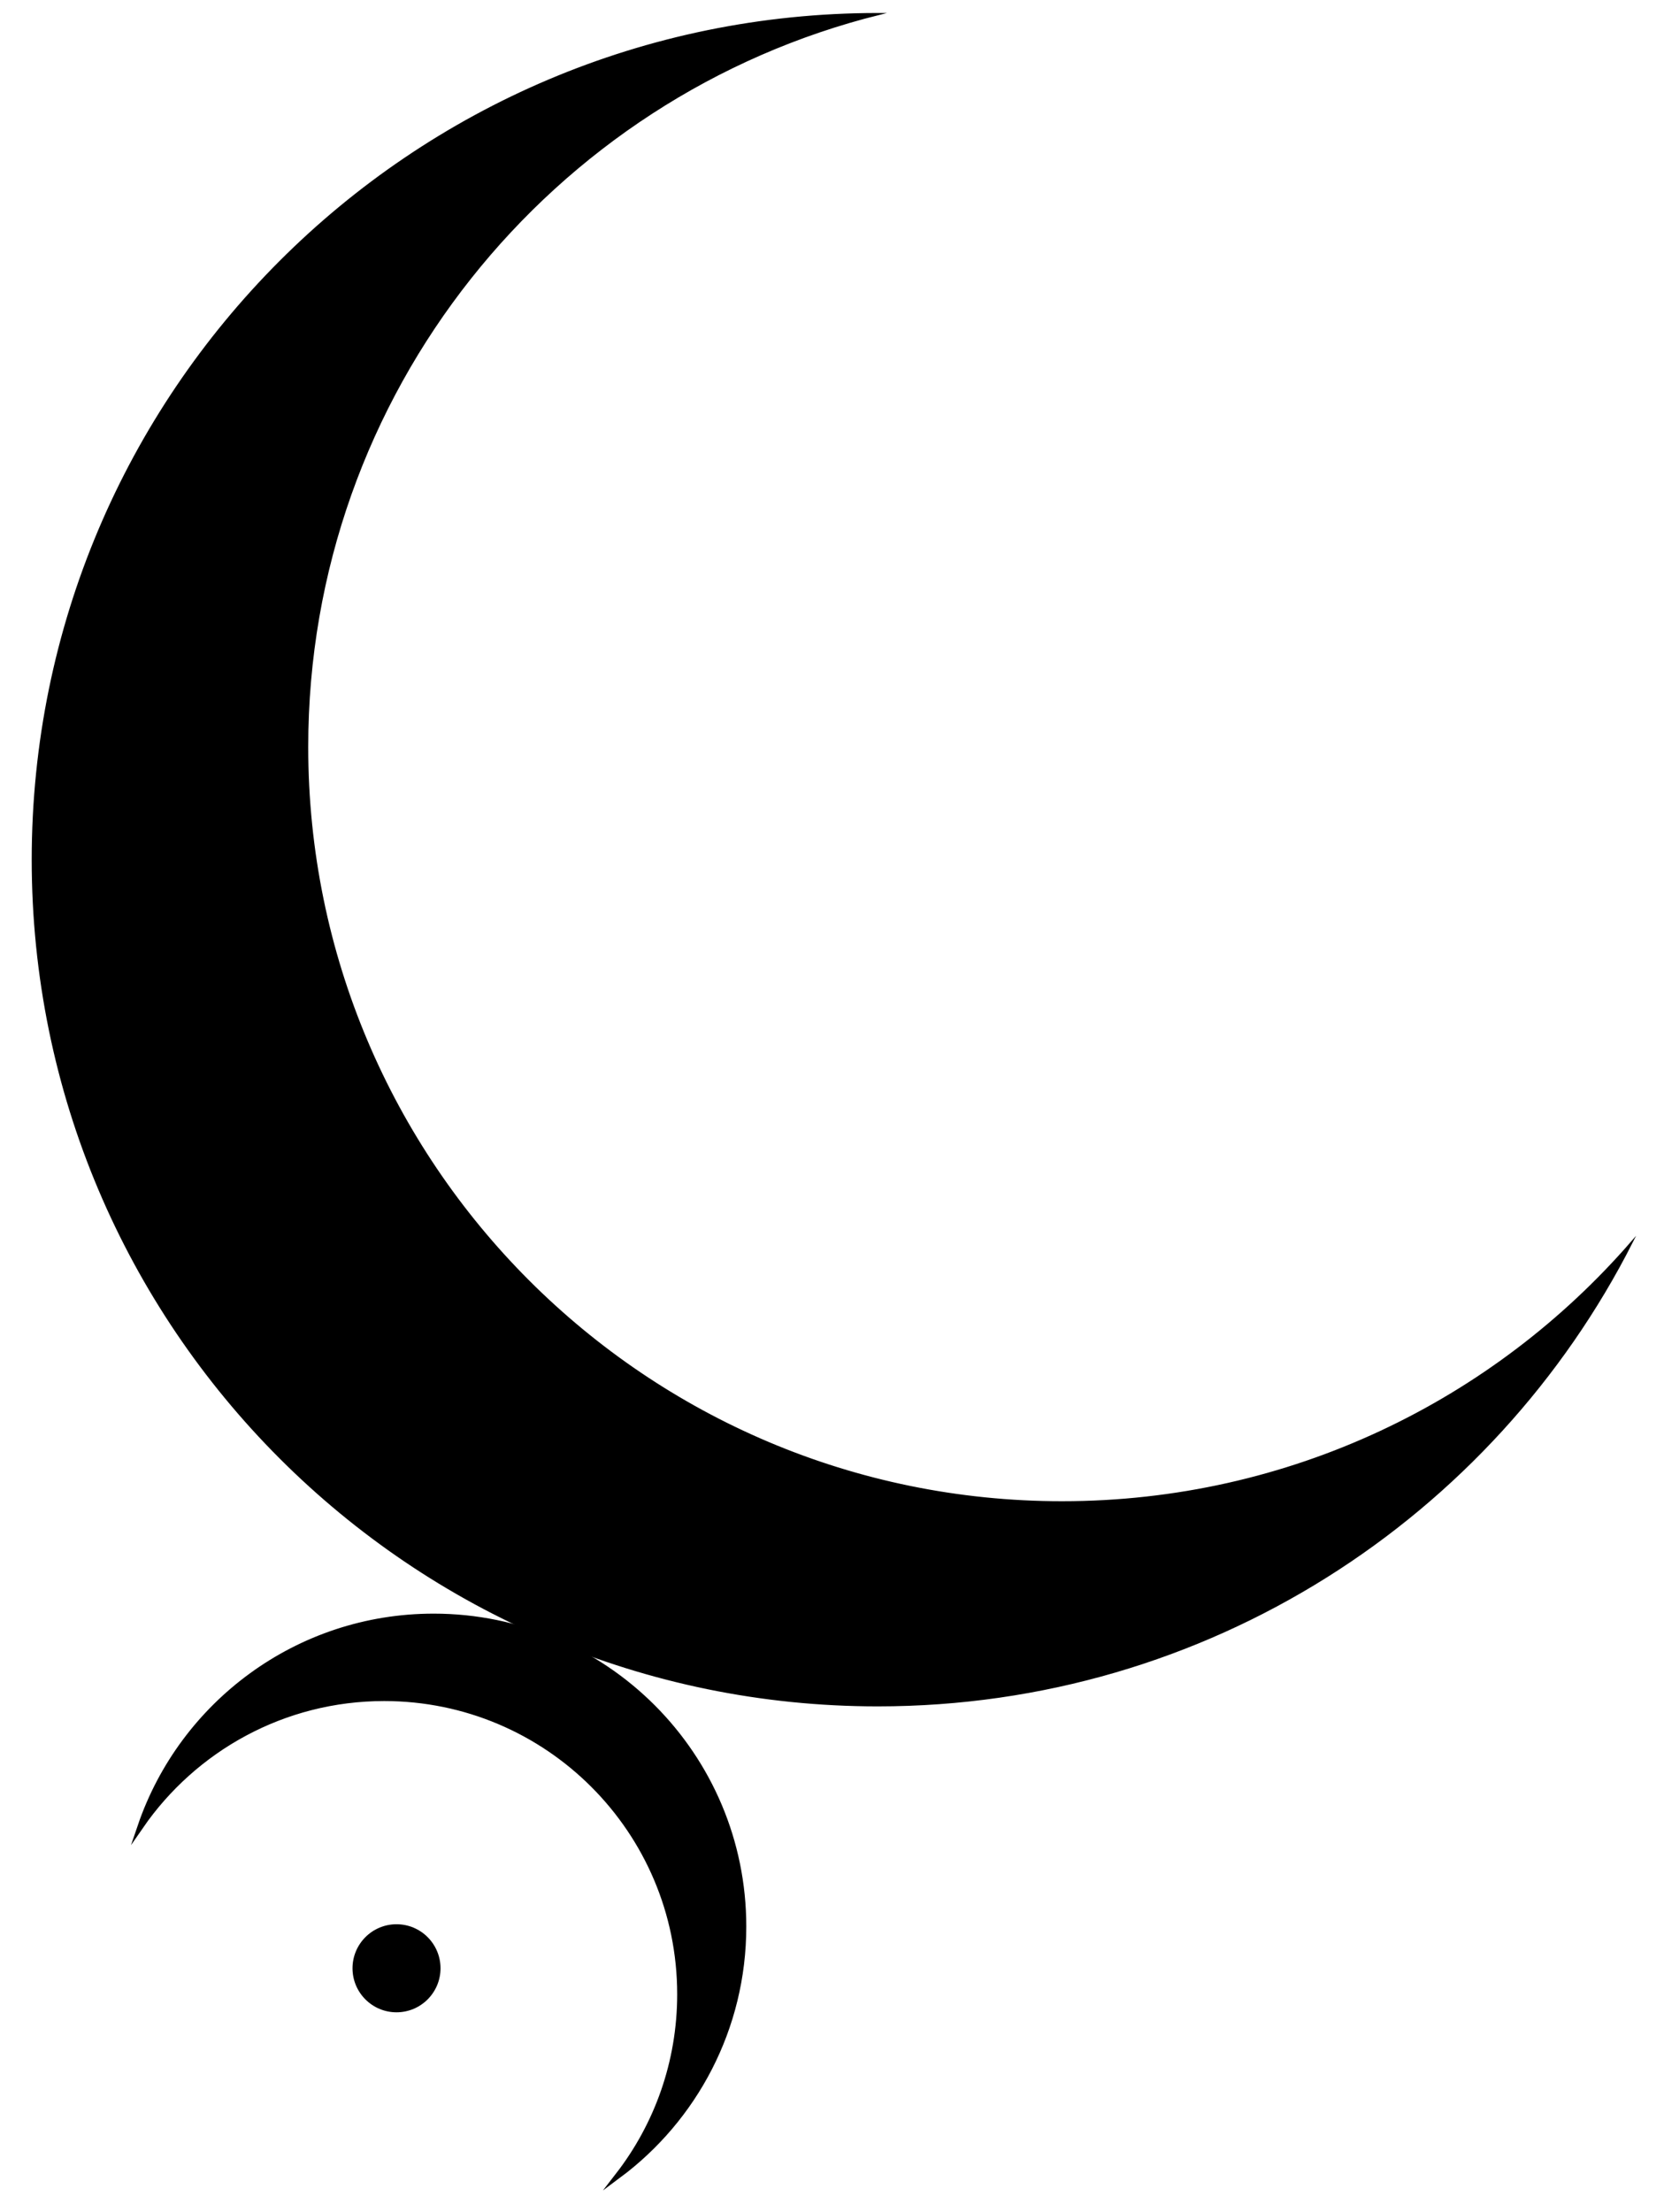 <?xml version="1.0" encoding="utf-8"?>
<!-- Generator: Adobe Illustrator 25.0.1, SVG Export Plug-In . SVG Version: 6.00 Build 0)  -->
<svg version="1.1" id="图层_1" xmlns="http://www.w3.org/2000/svg" xmlns:xlink="http://www.w3.org/1999/xlink" x="0px" y="0px"
	 viewBox="0 0 2844 3778" style="enable-background:new 0 0 2844 3778;" xml:space="preserve">
<style type="text/css">
	.st0{stroke:#000000;stroke-width:3;stroke-miterlimit:10;}
	.st1{stroke:#000000;stroke-width:10;stroke-miterlimit:10;}
</style>
<g>
	<path class="st0" d="M1815.1,2565.5c-712.4,0-1289.8-577.5-1289.8-1289.8c0-605,416.5-1112.6,978.4-1252c-1.1,0-2.2,0-3.4,0
		C702.5,23.7,55.7,670.5,55.7,1468.3s646.8,1444.6,1444.6,1444.6c563,0,1050.8-322.1,1289.2-792.1
		C2553,2393.3,2204.2,2565.5,1815.1,2565.5z"/>
	<circle cx="677.7" cy="3361.7" r="75.2"/>
	<path class="st1" d="M741.2,2761c-232.3,0-429.7,149.7-500.9,357.9c91.3-132,243.7-218.6,416.3-218.6
		c279.3,0,505.8,226.4,505.8,505.8c0,116.5-39.4,223.8-105.6,309.3c129.7-96.5,213.7-250.9,213.7-425
		C1270.5,2998,1033.6,2761,741.2,2761z"/>
</g>
</svg>
